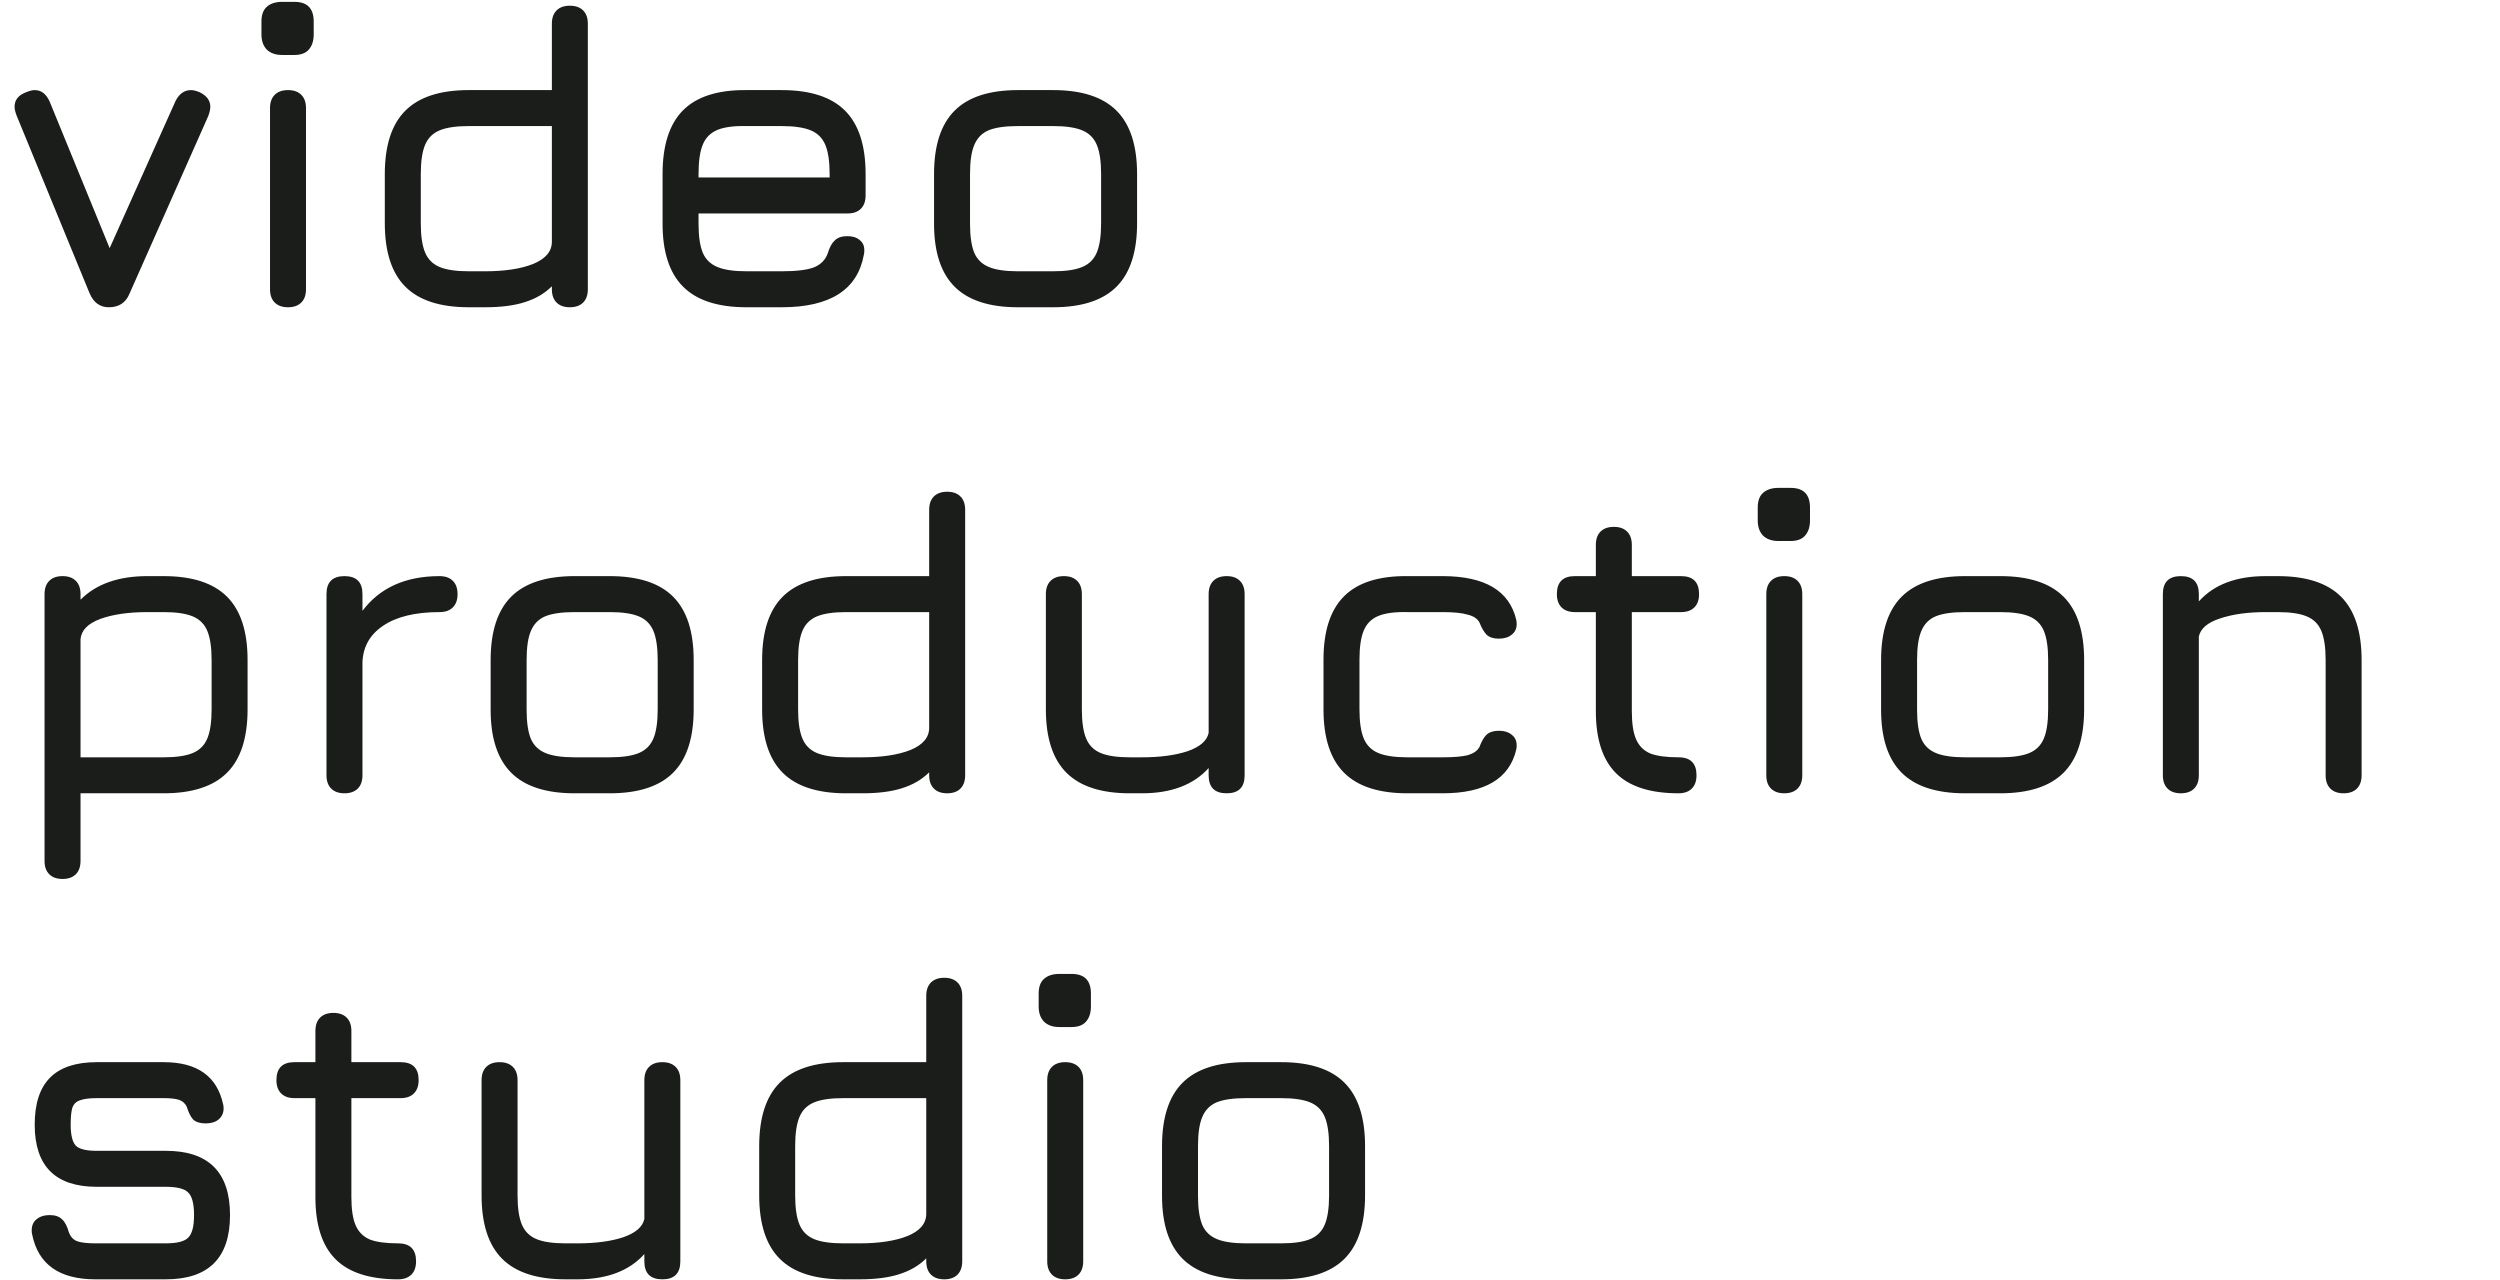 <svg width="537" height="275" viewBox="0 0 537 275" fill="none" xmlns="http://www.w3.org/2000/svg">
<path d="M42.876 19.811C44.41 20.548 45.176 21.59 45.176 22.94C45.176 23.492 45.023 24.167 44.716 24.964L27.787 63.148C26.989 65.049 25.517 66 23.37 66C21.469 66 20.089 64.988 19.23 62.964L3.588 24.872C3.282 24.075 3.128 23.431 3.128 22.94C3.128 21.468 3.956 20.425 5.613 19.811C6.349 19.505 6.962 19.352 7.453 19.352C8.864 19.352 9.937 20.18 10.673 21.836L23.554 53.303L37.724 21.652C38.521 20.118 39.625 19.352 41.036 19.352C41.527 19.352 42.14 19.505 42.876 19.811ZM61.864 66C60.637 66 59.686 65.663 59.011 64.988C58.337 64.313 57.999 63.362 57.999 62.136V23.216C57.999 21.989 58.337 21.038 59.011 20.364C59.686 19.689 60.637 19.352 61.864 19.352C63.09 19.352 64.041 19.689 64.716 20.364C65.391 21.038 65.728 21.989 65.728 23.216V62.136C65.728 63.362 65.391 64.313 64.716 64.988C64.041 65.663 63.09 66 61.864 66ZM60.576 11.807C59.165 11.807 58.061 11.408 57.263 10.611C56.527 9.813 56.159 8.74 56.159 7.39V4.63C56.159 3.219 56.527 2.176 57.263 1.502C58.061 0.766 59.165 0.398 60.576 0.398H63.244C66.004 0.398 67.384 1.808 67.384 4.63V7.39C67.384 8.801 67.016 9.905 66.28 10.703C65.605 11.439 64.593 11.807 63.244 11.807H60.576ZM122.405 1.226C123.632 1.226 124.582 1.563 125.257 2.238C125.932 2.913 126.269 3.863 126.269 5.09V62.136C126.269 63.362 125.932 64.313 125.257 64.988C124.582 65.663 123.632 66 122.405 66C121.178 66 120.227 65.663 119.553 64.988C118.878 64.313 118.541 63.362 118.541 62.136V61.492C117.007 63.025 115.075 64.16 112.744 64.896C110.474 65.632 107.622 66 104.187 66H100.691C94.557 66 90.018 64.528 87.073 61.584C84.129 58.639 82.657 54.1 82.657 47.966V37.385C82.657 31.251 84.129 26.712 87.073 23.768C90.018 20.824 94.557 19.352 100.691 19.352H118.541V5.09C118.541 3.863 118.878 2.913 119.553 2.238C120.227 1.563 121.178 1.226 122.405 1.226ZM104.187 58.271C108.42 58.271 111.855 57.75 114.492 56.707C117.191 55.603 118.541 54.008 118.541 51.923V27.08H100.691C97.992 27.08 95.906 27.387 94.434 28C92.962 28.614 91.919 29.657 91.306 31.129C90.692 32.601 90.386 34.686 90.386 37.385V47.966C90.386 50.665 90.692 52.751 91.306 54.223C91.919 55.695 92.962 56.738 94.434 57.351C95.906 57.965 97.992 58.271 100.691 58.271H104.187ZM150.048 45.85V48.058C150.048 50.757 150.354 52.843 150.968 54.315C151.581 55.726 152.624 56.738 154.096 57.351C155.568 57.965 157.654 58.271 160.353 58.271H167.898C171.026 58.271 173.326 57.995 174.798 57.443C176.332 56.83 177.344 55.787 177.834 54.315C178.203 53.088 178.693 52.199 179.307 51.647C179.92 51.033 180.809 50.727 181.975 50.727C183.14 50.727 184.03 51.003 184.643 51.555C185.318 52.045 185.655 52.781 185.655 53.763C185.655 54.192 185.625 54.499 185.563 54.683C184.214 62.228 178.325 66 167.898 66H160.353C154.219 66 149.68 64.528 146.735 61.584C143.791 58.639 142.319 54.131 142.319 48.058V37.385C142.319 31.19 143.791 26.62 146.735 23.676C149.68 20.732 154.219 19.29 160.353 19.352H167.898C174.031 19.352 178.571 20.824 181.515 23.768C184.459 26.712 185.931 31.251 185.931 37.385V41.986C185.931 43.212 185.594 44.163 184.919 44.838C184.244 45.513 183.294 45.85 182.067 45.85H150.048ZM150.048 38.121H178.203V37.385C178.203 34.686 177.896 32.601 177.282 31.129C176.669 29.657 175.626 28.614 174.154 28C172.682 27.387 170.596 27.08 167.898 27.08H160.353C157.654 27.019 155.568 27.295 154.096 27.908C152.624 28.522 151.581 29.564 150.968 31.037C150.354 32.509 150.048 34.625 150.048 37.385V38.121ZM218.667 66C212.533 66 207.994 64.528 205.05 61.584C202.105 58.639 200.633 54.131 200.633 48.058V37.385C200.633 31.251 202.105 26.712 205.05 23.768C207.994 20.824 212.533 19.352 218.667 19.352H226.212C232.346 19.352 236.885 20.824 239.829 23.768C242.773 26.712 244.245 31.251 244.245 37.385V47.966C244.245 54.1 242.773 58.639 239.829 61.584C236.885 64.528 232.346 66 226.212 66H218.667ZM226.212 58.271C228.911 58.271 230.996 57.965 232.468 57.351C233.94 56.738 234.983 55.695 235.597 54.223C236.21 52.751 236.517 50.665 236.517 47.966V37.385C236.517 34.686 236.21 32.601 235.597 31.129C234.983 29.657 233.94 28.614 232.468 28C230.996 27.387 228.911 27.08 226.212 27.08H218.667C215.907 27.08 213.791 27.387 212.318 28C210.908 28.614 209.895 29.657 209.282 31.129C208.669 32.539 208.362 34.625 208.362 37.385V48.058C208.362 50.757 208.669 52.843 209.282 54.315C209.895 55.726 210.938 56.738 212.41 57.351C213.883 57.965 215.968 58.271 218.667 58.271H226.212Z" fill="#1B1D1B"/>
<path d="M35.147 123.751C41.281 123.751 45.82 125.224 48.765 128.168C51.709 131.112 53.181 135.651 53.181 141.785V152.366C53.181 158.5 51.709 163.039 48.765 165.983C45.82 168.928 41.281 170.4 35.147 170.4H17.298V184.937C17.298 186.164 16.96 187.115 16.286 187.79C15.611 188.464 14.66 188.802 13.433 188.802C12.207 188.802 11.256 188.464 10.581 187.79C9.906 187.115 9.569 186.164 9.569 184.937V127.616C9.569 126.389 9.906 125.438 10.581 124.763C11.256 124.089 12.207 123.751 13.433 123.751C14.66 123.751 15.611 124.089 16.286 124.763C16.96 125.438 17.298 126.389 17.298 127.616V128.812C20.671 125.438 25.456 123.751 31.651 123.751H35.147ZM45.452 141.785C45.452 139.086 45.146 137.001 44.532 135.529C43.919 134.056 42.876 133.014 41.404 132.4C39.932 131.787 37.846 131.48 35.147 131.48H31.651C27.603 131.48 24.229 131.971 21.53 132.952C18.892 133.934 17.482 135.375 17.298 137.277V162.671H35.147C37.846 162.671 39.932 162.364 41.404 161.751C42.876 161.138 43.919 160.095 44.532 158.623C45.146 157.151 45.452 155.065 45.452 152.366V141.785ZM94.42 123.751C95.647 123.751 96.597 124.089 97.272 124.763C97.947 125.438 98.284 126.389 98.284 127.616C98.284 128.843 97.947 129.793 97.272 130.468C96.597 131.143 95.647 131.48 94.42 131.48C89.206 131.48 85.158 132.462 82.275 134.424C79.453 136.326 77.981 138.933 77.858 142.245V166.536C77.858 167.762 77.521 168.713 76.846 169.388C76.171 170.063 75.221 170.4 73.994 170.4C72.767 170.4 71.816 170.063 71.142 169.388C70.467 168.713 70.129 167.762 70.129 166.536V127.616C70.129 125.04 71.418 123.751 73.994 123.751C76.57 123.751 77.858 125.04 77.858 127.616V131.204C81.6 126.236 87.12 123.751 94.42 123.751ZM123.423 170.4C117.29 170.4 112.75 168.928 109.806 165.983C106.862 163.039 105.39 158.531 105.39 152.458V141.785C105.39 135.651 106.862 131.112 109.806 128.168C112.75 125.224 117.29 123.751 123.423 123.751H130.968C137.102 123.751 141.641 125.224 144.585 128.168C147.53 131.112 149.002 135.651 149.002 141.785V152.366C149.002 158.5 147.53 163.039 144.585 165.983C141.641 168.928 137.102 170.4 130.968 170.4H123.423ZM130.968 162.671C133.667 162.671 135.753 162.364 137.225 161.751C138.697 161.138 139.74 160.095 140.353 158.623C140.966 157.151 141.273 155.065 141.273 152.366V141.785C141.273 139.086 140.966 137.001 140.353 135.529C139.74 134.056 138.697 133.014 137.225 132.4C135.753 131.787 133.667 131.48 130.968 131.48H123.423C120.663 131.48 118.547 131.787 117.075 132.4C115.664 133.014 114.652 134.056 114.039 135.529C113.425 136.939 113.118 139.025 113.118 141.785V152.458C113.118 155.157 113.425 157.243 114.039 158.715C114.652 160.126 115.695 161.138 117.167 161.751C118.639 162.364 120.725 162.671 123.423 162.671H130.968ZM203.452 105.626C204.679 105.626 205.629 105.963 206.304 106.638C206.979 107.312 207.316 108.263 207.316 109.49V166.536C207.316 167.762 206.979 168.713 206.304 169.388C205.629 170.063 204.679 170.4 203.452 170.4C202.225 170.4 201.274 170.063 200.599 169.388C199.925 168.713 199.587 167.762 199.587 166.536V165.891C198.054 167.425 196.122 168.56 193.791 169.296C191.521 170.032 188.669 170.4 185.234 170.4H181.738C175.604 170.4 171.065 168.928 168.12 165.983C165.176 163.039 163.704 158.5 163.704 152.366V141.785C163.704 135.651 165.176 131.112 168.12 128.168C171.065 125.224 175.604 123.751 181.738 123.751H199.587V109.49C199.587 108.263 199.925 107.312 200.599 106.638C201.274 105.963 202.225 105.626 203.452 105.626ZM185.234 162.671C189.466 162.671 192.901 162.15 195.539 161.107C198.238 160.003 199.587 158.408 199.587 156.323V131.48H181.738C179.039 131.48 176.953 131.787 175.481 132.4C174.009 133.014 172.966 134.056 172.353 135.529C171.739 137.001 171.433 139.086 171.433 141.785V152.366C171.433 155.065 171.739 157.151 172.353 158.623C172.966 160.095 174.009 161.138 175.481 161.751C176.953 162.364 179.039 162.671 181.738 162.671H185.234ZM263.482 123.751C264.709 123.751 265.659 124.089 266.334 124.763C267.009 125.438 267.346 126.389 267.346 127.616V166.536C267.346 169.112 266.058 170.4 263.482 170.4C260.906 170.4 259.617 169.112 259.617 166.536V164.971C256.366 168.59 251.582 170.4 245.264 170.4H242.688C236.554 170.4 232.015 168.928 229.07 165.983C226.126 163.039 224.654 158.5 224.654 152.366V127.616C224.654 126.389 224.991 125.438 225.666 124.763C226.341 124.089 227.292 123.751 228.518 123.751C229.745 123.751 230.696 124.089 231.371 124.763C232.045 125.438 232.383 126.389 232.383 127.616V152.366C232.383 155.065 232.689 157.151 233.303 158.623C233.916 160.095 234.959 161.138 236.431 161.751C237.903 162.364 239.989 162.671 242.688 162.671H245.264C249.128 162.671 252.379 162.242 255.017 161.383C257.716 160.463 259.249 159.144 259.617 157.427V127.616C259.617 126.389 259.955 125.438 260.63 124.763C261.304 124.089 262.255 123.751 263.482 123.751ZM302.32 170.4C296.186 170.4 291.647 168.928 288.702 165.983C285.758 163.039 284.286 158.5 284.286 152.366V141.693C284.286 135.559 285.758 131.02 288.702 128.076C291.647 125.132 296.186 123.69 302.32 123.751H309.864C318.943 123.751 324.218 126.88 325.69 133.136C325.751 133.382 325.782 133.688 325.782 134.056C325.782 135.038 325.414 135.805 324.678 136.357C324.003 136.909 323.083 137.185 321.918 137.185C320.813 137.185 319.955 136.909 319.341 136.357C318.789 135.805 318.268 134.915 317.777 133.688C317.348 132.891 316.52 132.339 315.293 132.032C314.066 131.664 312.257 131.48 309.864 131.48H302.32C299.621 131.419 297.535 131.695 296.063 132.308C294.591 132.922 293.548 133.964 292.935 135.437C292.321 136.909 292.015 138.994 292.015 141.693V152.366C292.015 155.065 292.321 157.151 292.935 158.623C293.548 160.095 294.591 161.138 296.063 161.751C297.535 162.364 299.621 162.671 302.32 162.671H309.864C312.257 162.671 314.066 162.518 315.293 162.211C316.52 161.843 317.348 161.26 317.777 160.463C318.268 159.175 318.789 158.285 319.341 157.795C319.955 157.243 320.844 156.967 322.01 156.967C323.114 156.967 324.003 157.243 324.678 157.795C325.414 158.347 325.782 159.113 325.782 160.095C325.782 160.463 325.751 160.77 325.69 161.015C324.218 167.272 318.943 170.4 309.864 170.4H302.32ZM360.545 162.671C363.121 162.671 364.409 163.959 364.409 166.536C364.409 167.762 364.072 168.713 363.397 169.388C362.722 170.063 361.772 170.4 360.545 170.4C354.472 170.4 349.994 168.958 347.111 166.075C344.228 163.193 342.787 158.745 342.787 152.734V131.48H338.279C337.052 131.48 336.101 131.143 335.426 130.468C334.752 129.793 334.414 128.843 334.414 127.616C334.414 125.04 335.702 123.751 338.279 123.751H342.787V117.035C342.787 115.808 343.124 114.857 343.799 114.182C344.474 113.508 345.425 113.17 346.651 113.17C347.878 113.17 348.829 113.508 349.504 114.182C350.178 114.857 350.516 115.808 350.516 117.035V123.751H361.097C363.673 123.751 364.961 125.04 364.961 127.616C364.961 128.843 364.624 129.793 363.949 130.468C363.274 131.143 362.324 131.48 361.097 131.48H350.516V152.734C350.516 155.372 350.822 157.396 351.436 158.807C352.049 160.218 353.061 161.23 354.472 161.843C355.883 162.395 357.907 162.671 360.545 162.671ZM383.266 170.4C382.039 170.4 381.088 170.063 380.414 169.388C379.739 168.713 379.402 167.762 379.402 166.536V127.616C379.402 126.389 379.739 125.438 380.414 124.763C381.088 124.089 382.039 123.751 383.266 123.751C384.493 123.751 385.443 124.089 386.118 124.763C386.793 125.438 387.13 126.389 387.13 127.616V166.536C387.13 167.762 386.793 168.713 386.118 169.388C385.443 170.063 384.493 170.4 383.266 170.4ZM381.978 116.207C380.567 116.207 379.463 115.808 378.665 115.011C377.929 114.213 377.561 113.14 377.561 111.79V109.03C377.561 107.619 377.929 106.576 378.665 105.902C379.463 105.166 380.567 104.798 381.978 104.798H384.646C387.406 104.798 388.786 106.208 388.786 109.03V111.79C388.786 113.201 388.418 114.305 387.682 115.103C387.008 115.839 385.995 116.207 384.646 116.207H381.978ZM422.093 170.4C415.959 170.4 411.42 168.928 408.476 165.983C405.531 163.039 404.059 158.531 404.059 152.458V141.785C404.059 135.651 405.531 131.112 408.476 128.168C411.42 125.224 415.959 123.751 422.093 123.751H429.638C435.772 123.751 440.311 125.224 443.255 128.168C446.199 131.112 447.671 135.651 447.671 141.785V152.366C447.671 158.5 446.199 163.039 443.255 165.983C440.311 168.928 435.772 170.4 429.638 170.4H422.093ZM429.638 162.671C432.337 162.671 434.422 162.364 435.894 161.751C437.366 161.138 438.409 160.095 439.023 158.623C439.636 157.151 439.943 155.065 439.943 152.366V141.785C439.943 139.086 439.636 137.001 439.023 135.529C438.409 134.056 437.366 133.014 435.894 132.4C434.422 131.787 432.337 131.48 429.638 131.48H422.093C419.333 131.48 417.216 131.787 415.744 132.4C414.333 133.014 413.321 134.056 412.708 135.529C412.095 136.939 411.788 139.025 411.788 141.785V152.458C411.788 155.157 412.095 157.243 412.708 158.715C413.321 160.126 414.364 161.138 415.836 161.751C417.308 162.364 419.394 162.671 422.093 162.671H429.638ZM489.24 123.751C495.374 123.751 499.913 125.224 502.857 128.168C505.802 131.112 507.274 135.651 507.274 141.785V166.536C507.274 167.762 506.936 168.713 506.262 169.388C505.587 170.063 504.636 170.4 503.409 170.4C502.183 170.4 501.232 170.063 500.557 169.388C499.882 168.713 499.545 167.762 499.545 166.536V141.785C499.545 139.086 499.238 137.001 498.625 135.529C498.011 134.056 496.969 133.014 495.497 132.4C494.024 131.787 491.939 131.48 489.24 131.48H486.664C482.799 131.48 479.518 131.94 476.819 132.86C474.181 133.719 472.678 135.007 472.31 136.725V166.536C472.31 167.762 471.973 168.713 471.298 169.388C470.624 170.063 469.673 170.4 468.446 170.4C467.219 170.4 466.268 170.063 465.594 169.388C464.919 168.713 464.582 167.762 464.582 166.536V127.616C464.582 125.04 465.87 123.751 468.446 123.751C471.022 123.751 472.31 125.04 472.31 127.616V129.18C475.561 125.561 480.346 123.751 486.664 123.751H489.24Z" fill="#1B1D1B"/>
<path d="M20.518 274.8C12.728 274.8 8.189 271.58 6.901 265.139C6.839 264.955 6.809 264.679 6.809 264.311C6.809 263.268 7.146 262.471 7.821 261.919C8.557 261.305 9.508 260.999 10.673 260.999C11.838 260.999 12.728 261.305 13.341 261.919C13.955 262.471 14.445 263.422 14.813 264.771C15.181 265.691 15.764 266.305 16.562 266.611C17.42 266.918 18.739 267.071 20.518 267.071H35.607C38 267.071 39.594 266.673 40.392 265.875C41.251 265.078 41.68 263.452 41.68 260.999C41.68 258.545 41.251 256.92 40.392 256.122C39.594 255.325 38 254.926 35.607 254.926H20.794C11.9 254.926 7.453 250.479 7.453 241.585C7.453 237.046 8.557 233.672 10.765 231.464C12.973 229.256 16.316 228.152 20.794 228.152H35.147C42.385 228.152 46.648 231.188 47.937 237.26C47.998 237.444 48.029 237.72 48.029 238.089C48.029 239.07 47.661 239.867 46.925 240.481C46.25 241.033 45.33 241.309 44.164 241.309C42.999 241.309 42.109 241.033 41.496 240.481C40.944 239.867 40.484 238.947 40.116 237.72C39.748 236.984 39.196 236.494 38.46 236.248C37.724 236.003 36.62 235.88 35.147 235.88H20.794C19.199 235.88 18.003 236.034 17.206 236.34C16.408 236.586 15.856 237.107 15.55 237.904C15.304 238.702 15.181 239.929 15.181 241.585C15.181 243.793 15.55 245.296 16.286 246.093C17.022 246.829 18.524 247.197 20.794 247.197H35.607C44.808 247.197 49.409 251.798 49.409 260.999C49.409 270.2 44.808 274.8 35.607 274.8H20.518ZM85.506 267.071C88.083 267.071 89.371 268.359 89.371 270.936C89.371 272.162 89.033 273.113 88.359 273.788C87.684 274.463 86.733 274.8 85.506 274.8C79.434 274.8 74.956 273.359 72.073 270.476C69.19 267.593 67.749 263.146 67.749 257.134V235.88H63.24C62.014 235.88 61.063 235.543 60.388 234.868C59.713 234.193 59.376 233.243 59.376 232.016C59.376 229.44 60.664 228.152 63.24 228.152H67.749V221.435C67.749 220.208 68.086 219.257 68.761 218.583C69.436 217.908 70.386 217.571 71.613 217.571C72.84 217.571 73.791 217.908 74.465 218.583C75.14 219.257 75.478 220.208 75.478 221.435V228.152H86.058C88.635 228.152 89.923 229.44 89.923 232.016C89.923 233.243 89.585 234.193 88.911 234.868C88.236 235.543 87.285 235.88 86.058 235.88H75.478V257.134C75.478 259.772 75.784 261.796 76.398 263.207C77.011 264.618 78.023 265.63 79.434 266.243C80.845 266.795 82.869 267.071 85.506 267.071ZM142.271 228.152C143.498 228.152 144.448 228.489 145.123 229.164C145.798 229.838 146.135 230.789 146.135 232.016V270.936C146.135 273.512 144.847 274.8 142.271 274.8C139.695 274.8 138.407 273.512 138.407 270.936V269.372C135.156 272.991 130.371 274.8 124.053 274.8H121.477C115.343 274.8 110.804 273.328 107.86 270.384C104.915 267.439 103.443 262.9 103.443 256.766V232.016C103.443 230.789 103.781 229.838 104.455 229.164C105.13 228.489 106.081 228.152 107.308 228.152C108.534 228.152 109.485 228.489 110.16 229.164C110.835 229.838 111.172 230.789 111.172 232.016V256.766C111.172 259.465 111.479 261.551 112.092 263.023C112.705 264.495 113.748 265.538 115.22 266.151C116.692 266.765 118.778 267.071 121.477 267.071H124.053C127.918 267.071 131.168 266.642 133.806 265.783C136.505 264.863 138.038 263.544 138.407 261.827V232.016C138.407 230.789 138.744 229.838 139.419 229.164C140.093 228.489 141.044 228.152 142.271 228.152ZM202.823 210.026C204.05 210.026 205 210.363 205.675 211.038C206.35 211.713 206.687 212.663 206.687 213.89V270.936C206.687 272.162 206.35 273.113 205.675 273.788C205 274.463 204.05 274.8 202.823 274.8C201.596 274.8 200.645 274.463 199.971 273.788C199.296 273.113 198.958 272.162 198.958 270.936V270.292C197.425 271.825 195.493 272.96 193.162 273.696C190.892 274.432 188.04 274.8 184.605 274.8H181.109C174.975 274.8 170.436 273.328 167.491 270.384C164.547 267.439 163.075 262.9 163.075 256.766V246.185C163.075 240.051 164.547 235.512 167.491 232.568C170.436 229.624 174.975 228.152 181.109 228.152H198.958V213.89C198.958 212.663 199.296 211.713 199.971 211.038C200.645 210.363 201.596 210.026 202.823 210.026ZM184.605 267.071C188.837 267.071 192.272 266.55 194.91 265.507C197.609 264.403 198.958 262.808 198.958 260.723V235.88H181.109C178.41 235.88 176.324 236.187 174.852 236.8C173.38 237.414 172.337 238.457 171.724 239.929C171.11 241.401 170.804 243.486 170.804 246.185V256.766C170.804 259.465 171.11 261.551 171.724 263.023C172.337 264.495 173.38 265.538 174.852 266.151C176.324 266.765 178.41 267.071 181.109 267.071H184.605ZM228.81 274.8C227.583 274.8 226.632 274.463 225.957 273.788C225.283 273.113 224.945 272.162 224.945 270.936V232.016C224.945 230.789 225.283 229.838 225.957 229.164C226.632 228.489 227.583 228.152 228.81 228.152C230.036 228.152 230.987 228.489 231.662 229.164C232.337 229.838 232.674 230.789 232.674 232.016V270.936C232.674 272.162 232.337 273.113 231.662 273.788C230.987 274.463 230.036 274.8 228.81 274.8ZM227.521 220.607C226.111 220.607 225.007 220.208 224.209 219.411C223.473 218.613 223.105 217.54 223.105 216.19V213.43C223.105 212.019 223.473 210.977 224.209 210.302C225.007 209.566 226.111 209.198 227.521 209.198H230.19C232.95 209.198 234.33 210.609 234.33 213.43V216.19C234.33 217.601 233.962 218.705 233.226 219.503C232.551 220.239 231.539 220.607 230.19 220.607H227.521ZM267.637 274.8C261.503 274.8 256.964 273.328 254.019 270.384C251.075 267.439 249.603 262.931 249.603 256.858V246.185C249.603 240.051 251.075 235.512 254.019 232.568C256.964 229.624 261.503 228.152 267.637 228.152H275.181C281.315 228.152 285.854 229.624 288.799 232.568C291.743 235.512 293.215 240.051 293.215 246.185V256.766C293.215 262.9 291.743 267.439 288.799 270.384C285.854 273.328 281.315 274.8 275.181 274.8H267.637ZM275.181 267.071C277.88 267.071 279.966 266.765 281.438 266.151C282.91 265.538 283.953 264.495 284.566 263.023C285.18 261.551 285.486 259.465 285.486 256.766V246.185C285.486 243.486 285.18 241.401 284.566 239.929C283.953 238.457 282.91 237.414 281.438 236.8C279.966 236.187 277.88 235.88 275.181 235.88H267.637C264.876 235.88 262.76 236.187 261.288 236.8C259.877 237.414 258.865 238.457 258.252 239.929C257.638 241.339 257.332 243.425 257.332 246.185V256.858C257.332 259.557 257.638 261.643 258.252 263.115C258.865 264.526 259.908 265.538 261.38 266.151C262.852 266.765 264.938 267.071 267.637 267.071H275.181Z" fill="#1B1D1B"/>
</svg>

